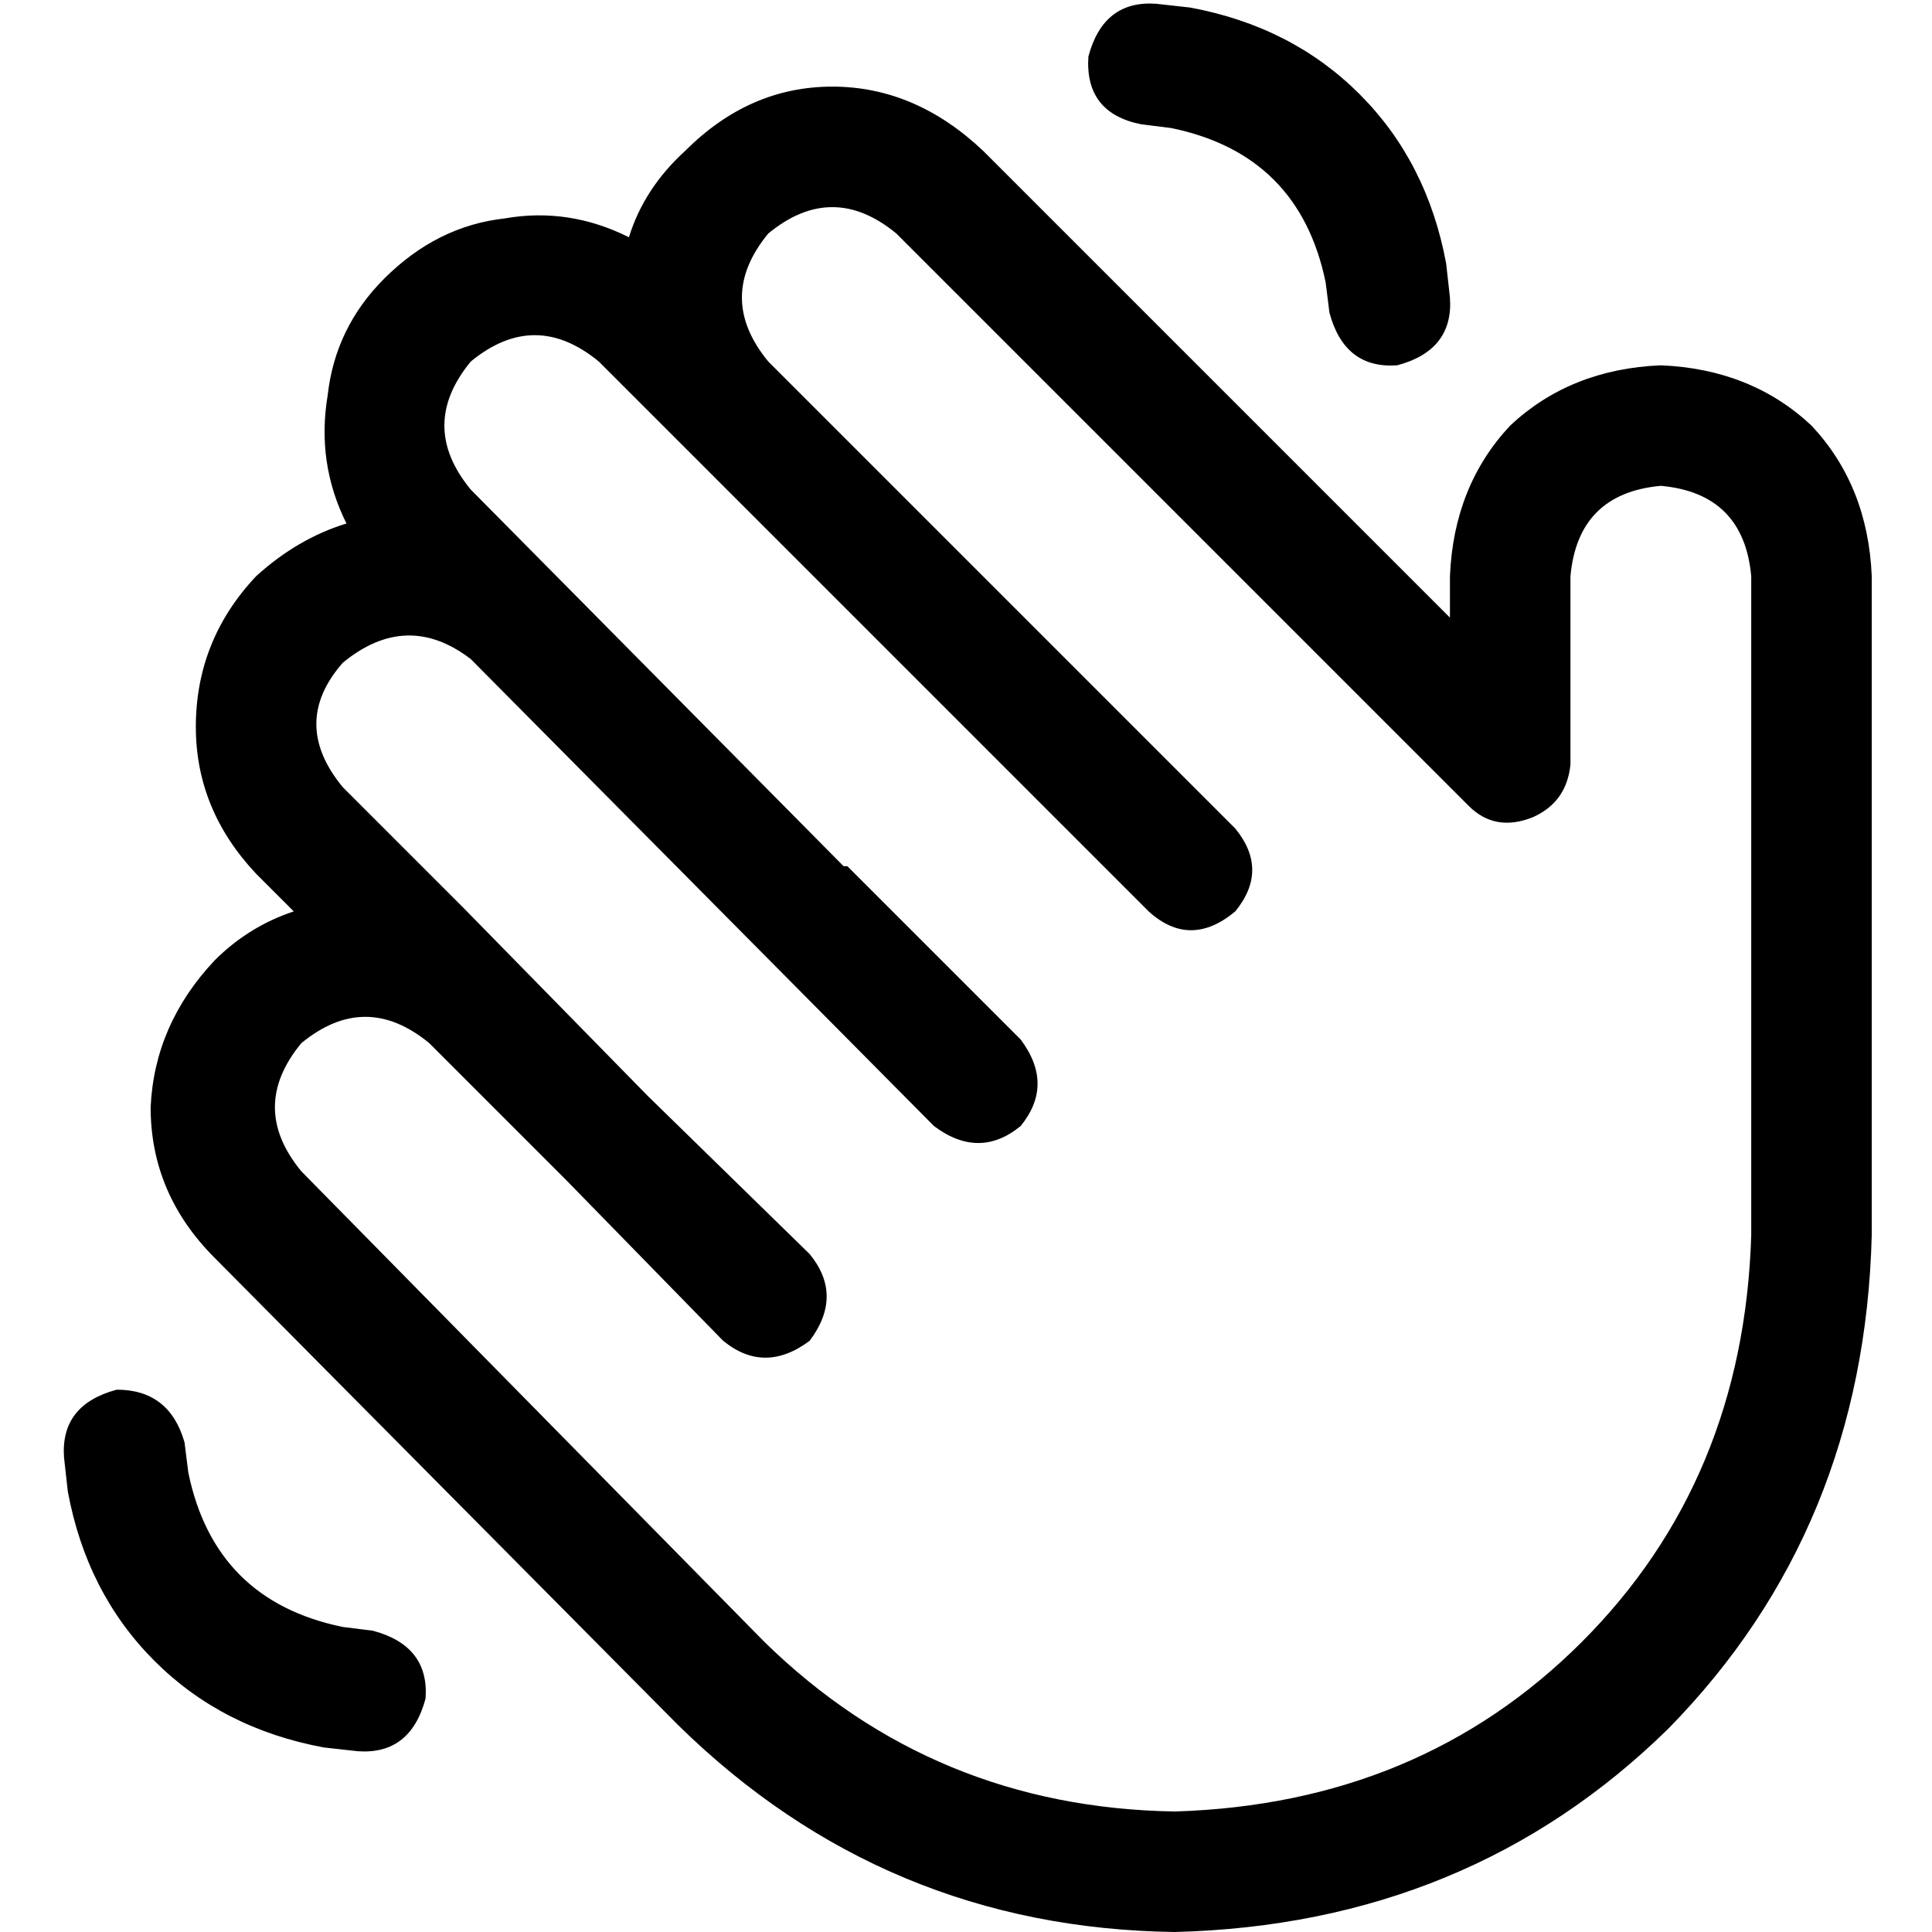 <svg xmlns="http://www.w3.org/2000/svg" viewBox="0 0 512 512">
  <path d="M 370.277 96.811 Q 385.248 92.819 384.25 78.846 L 383.251 69.864 L 383.251 69.864 Q 378.261 42.916 360.296 24.951 Q 342.331 6.986 315.384 1.996 L 306.402 0.998 L 306.402 0.998 Q 292.429 0 288.437 14.971 Q 287.439 29.942 302.409 32.936 L 310.394 33.934 L 310.394 33.934 Q 344.327 40.92 351.314 74.854 L 352.312 82.838 L 352.312 82.838 Q 356.304 97.809 370.277 96.811 L 370.277 96.811 Z M 30.94 368.281 Q 15.969 372.273 16.967 386.246 L 17.965 395.228 L 17.965 395.228 Q 22.955 422.175 40.92 440.14 Q 58.885 458.105 85.832 463.096 L 94.815 464.094 L 94.815 464.094 Q 108.788 465.092 112.78 450.121 Q 113.778 436.148 98.807 432.156 L 90.823 431.158 L 90.823 431.158 Q 56.889 424.172 49.903 390.238 L 48.904 382.253 L 48.904 382.253 Q 44.912 368.281 30.94 368.281 L 30.94 368.281 Z M 166.674 62.877 Q 150.706 54.893 133.739 57.887 L 133.739 57.887 L 133.739 57.887 Q 115.774 59.883 101.801 73.856 Q 88.827 86.83 86.83 104.795 Q 83.836 122.76 91.821 138.729 Q 78.846 142.721 67.867 152.702 Q 51.899 169.669 51.899 192.624 Q 51.899 214.581 67.867 231.548 L 77.848 241.528 L 77.848 241.528 Q 65.871 245.52 56.889 254.503 Q 40.92 271.47 39.922 293.427 Q 39.922 316.382 56.889 333.349 L 179.649 457.107 L 179.649 457.107 Q 234.542 511.002 311.392 512 Q 389.24 510.004 442.136 458.105 Q 494.035 405.209 496.031 327.361 L 496.031 313.388 L 496.031 313.388 L 496.031 313.388 L 496.031 313.388 L 496.031 312.39 L 496.031 312.39 L 496.031 312.39 L 496.031 312.39 L 496.031 152.702 L 496.031 152.702 Q 495.033 128.749 480.062 112.78 Q 464.094 97.809 440.14 96.811 Q 416.187 97.809 400.218 112.78 Q 385.248 128.749 384.25 152.702 L 384.25 163.68 L 384.25 163.68 L 260.491 39.922 L 260.491 39.922 Q 242.526 22.955 220.569 22.955 Q 198.612 22.955 181.645 39.922 Q 170.667 49.903 166.674 62.877 L 166.674 62.877 Z M 124.756 95.813 Q 141.723 81.84 158.69 95.813 L 167.673 104.795 L 167.673 104.795 L 167.673 104.795 L 167.673 104.795 L 304.405 241.528 L 304.405 241.528 Q 315.384 251.509 327.361 241.528 Q 336.343 230.55 327.361 219.571 L 203.602 95.813 L 203.602 95.813 L 203.602 95.813 L 203.602 95.813 Q 189.63 78.846 203.602 61.879 Q 220.569 47.906 237.536 61.879 L 389.24 213.583 L 389.24 213.583 Q 396.226 220.569 406.207 216.577 Q 415.189 212.585 416.187 202.604 L 416.187 152.702 L 416.187 152.702 Q 418.183 130.745 440.14 128.749 Q 462.097 130.745 464.094 152.702 L 464.094 312.39 L 464.094 312.39 L 464.094 312.39 L 464.094 312.39 L 464.094 313.388 L 464.094 313.388 L 464.094 313.388 L 464.094 313.388 L 464.094 327.361 L 464.094 327.361 Q 462.097 392.234 419.181 435.15 Q 376.265 478.066 311.392 480.062 Q 247.517 479.064 202.604 435.15 L 79.844 310.394 L 79.844 310.394 Q 65.871 293.427 79.844 276.46 Q 96.811 262.487 113.778 276.46 L 149.708 312.39 L 149.708 312.39 L 149.708 312.39 L 149.708 312.39 L 191.626 355.306 L 191.626 355.306 Q 202.604 364.288 214.581 355.306 Q 223.563 343.329 214.581 332.351 L 171.665 290.433 L 171.665 290.433 L 122.76 240.53 L 122.76 240.53 L 122.76 240.53 L 122.76 240.53 L 90.823 208.593 L 90.823 208.593 Q 76.85 191.626 90.823 175.657 Q 107.789 161.684 124.756 174.659 L 247.517 298.417 L 247.517 298.417 Q 259.493 307.4 270.472 298.417 Q 279.454 287.439 270.472 275.462 L 224.561 229.552 L 224.561 229.552 L 223.563 229.552 L 223.563 229.552 L 124.756 129.747 L 124.756 129.747 Q 110.784 112.78 124.756 95.813 L 124.756 95.813 Z" />
</svg>